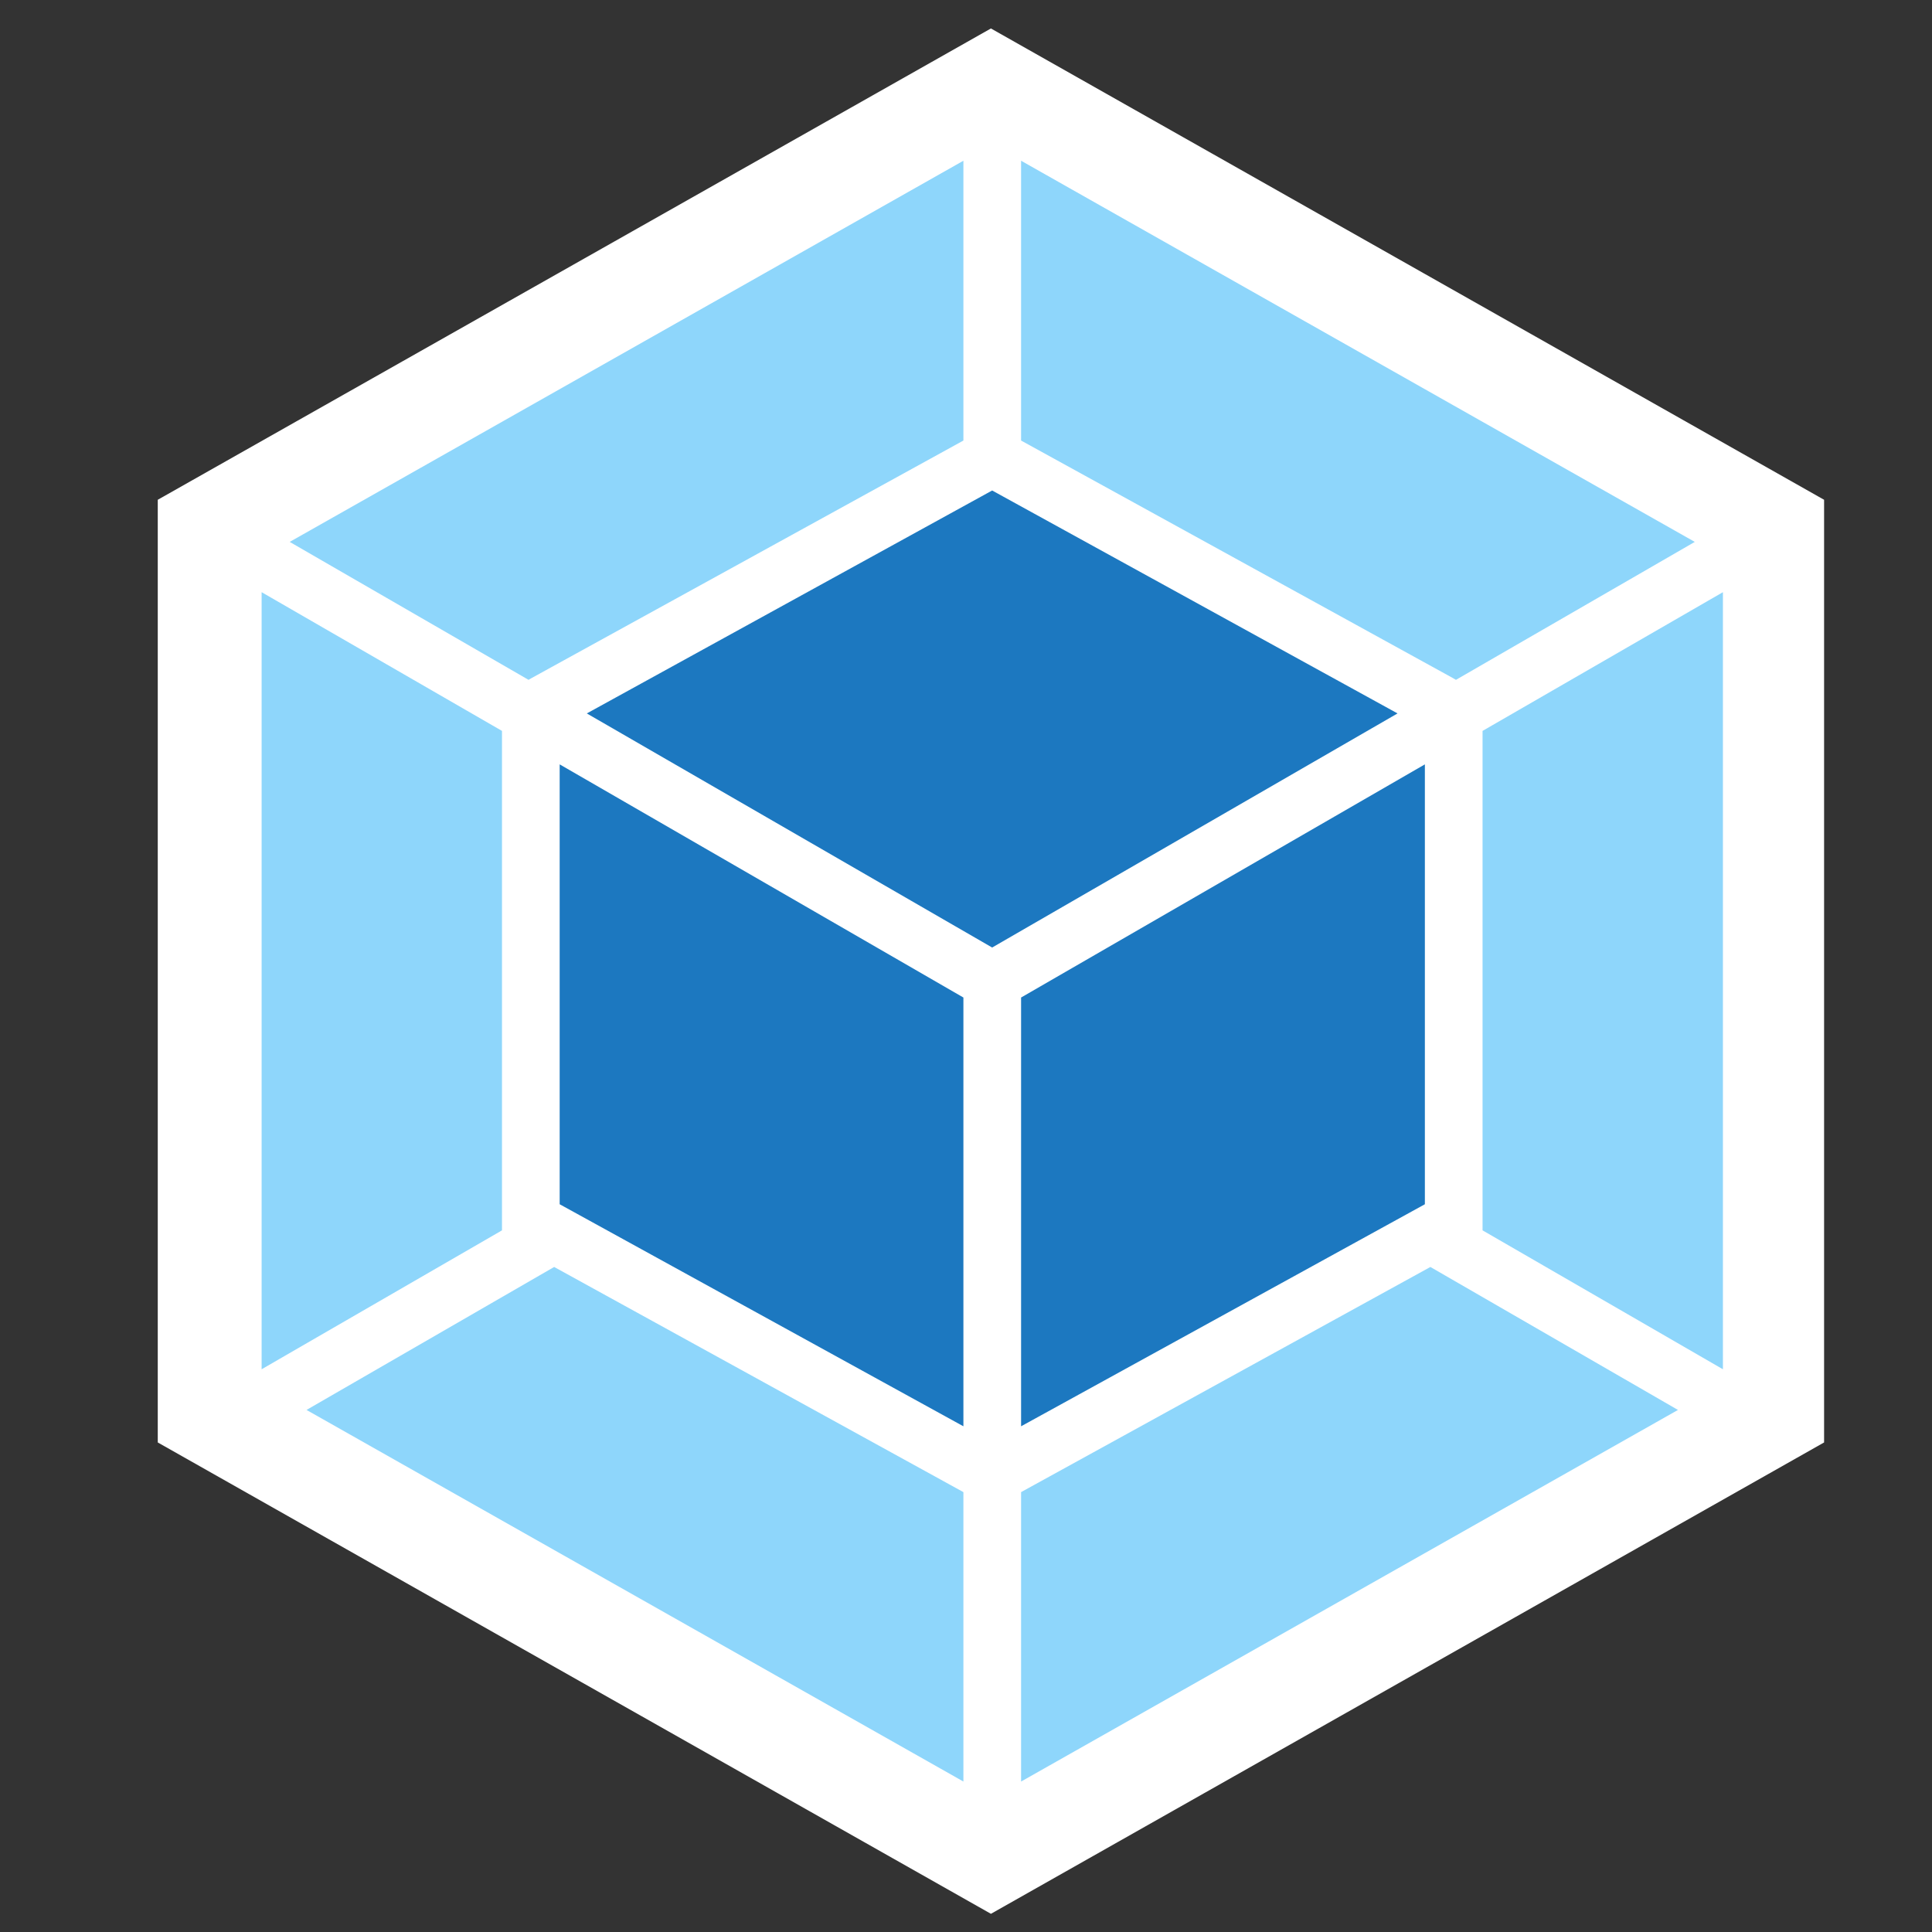<svg width="41" height="41" viewBox="0 0 41 41" fill="none" xmlns="http://www.w3.org/2000/svg">
<rect x="0" y="0" width="41" height="41" fill="#333333" stroke="none"/>
<g clip-path="url(#clip0_209_61)">
<path d="M21.029 0.604L3.348 10.606V30.611L21.029 40.614L38.71 30.611V10.606L21.029 0.604Z" fill="white"/>
<path d="M6.505 29.921L20.445 37.807V31.665L11.76 26.887L6.505 29.921ZM5.552 29.058V12.567L10.653 15.511V26.11L5.552 29.058ZM35.609 29.921L21.669 37.807V31.665L30.355 26.887L35.609 29.921ZM36.563 29.058V12.567L31.462 15.511V26.11L36.563 29.058ZM35.966 11.5L21.669 3.411V9.349L30.828 14.387L30.898 14.427L35.966 11.5ZM6.148 11.5L20.445 3.411V9.349L11.286 14.387L11.216 14.427L6.148 11.5Z" fill="#8ED6FB"/>
<path d="M21.669 30.268L30.238 25.556V16.221L21.669 21.169V30.268ZM20.445 30.268L11.877 25.556V16.221L20.445 21.169V30.268ZM29.658 15.14L21.055 10.409L12.453 15.14L21.055 20.108L29.658 15.14Z" fill="#1C78C0"/>
</g>
<defs>
<clipPath id="clip0_209_61">
<rect width="40.011" height="40.011" fill="white" transform="translate(0.947 0.604)"/>
</clipPath>
</defs>
</svg>
